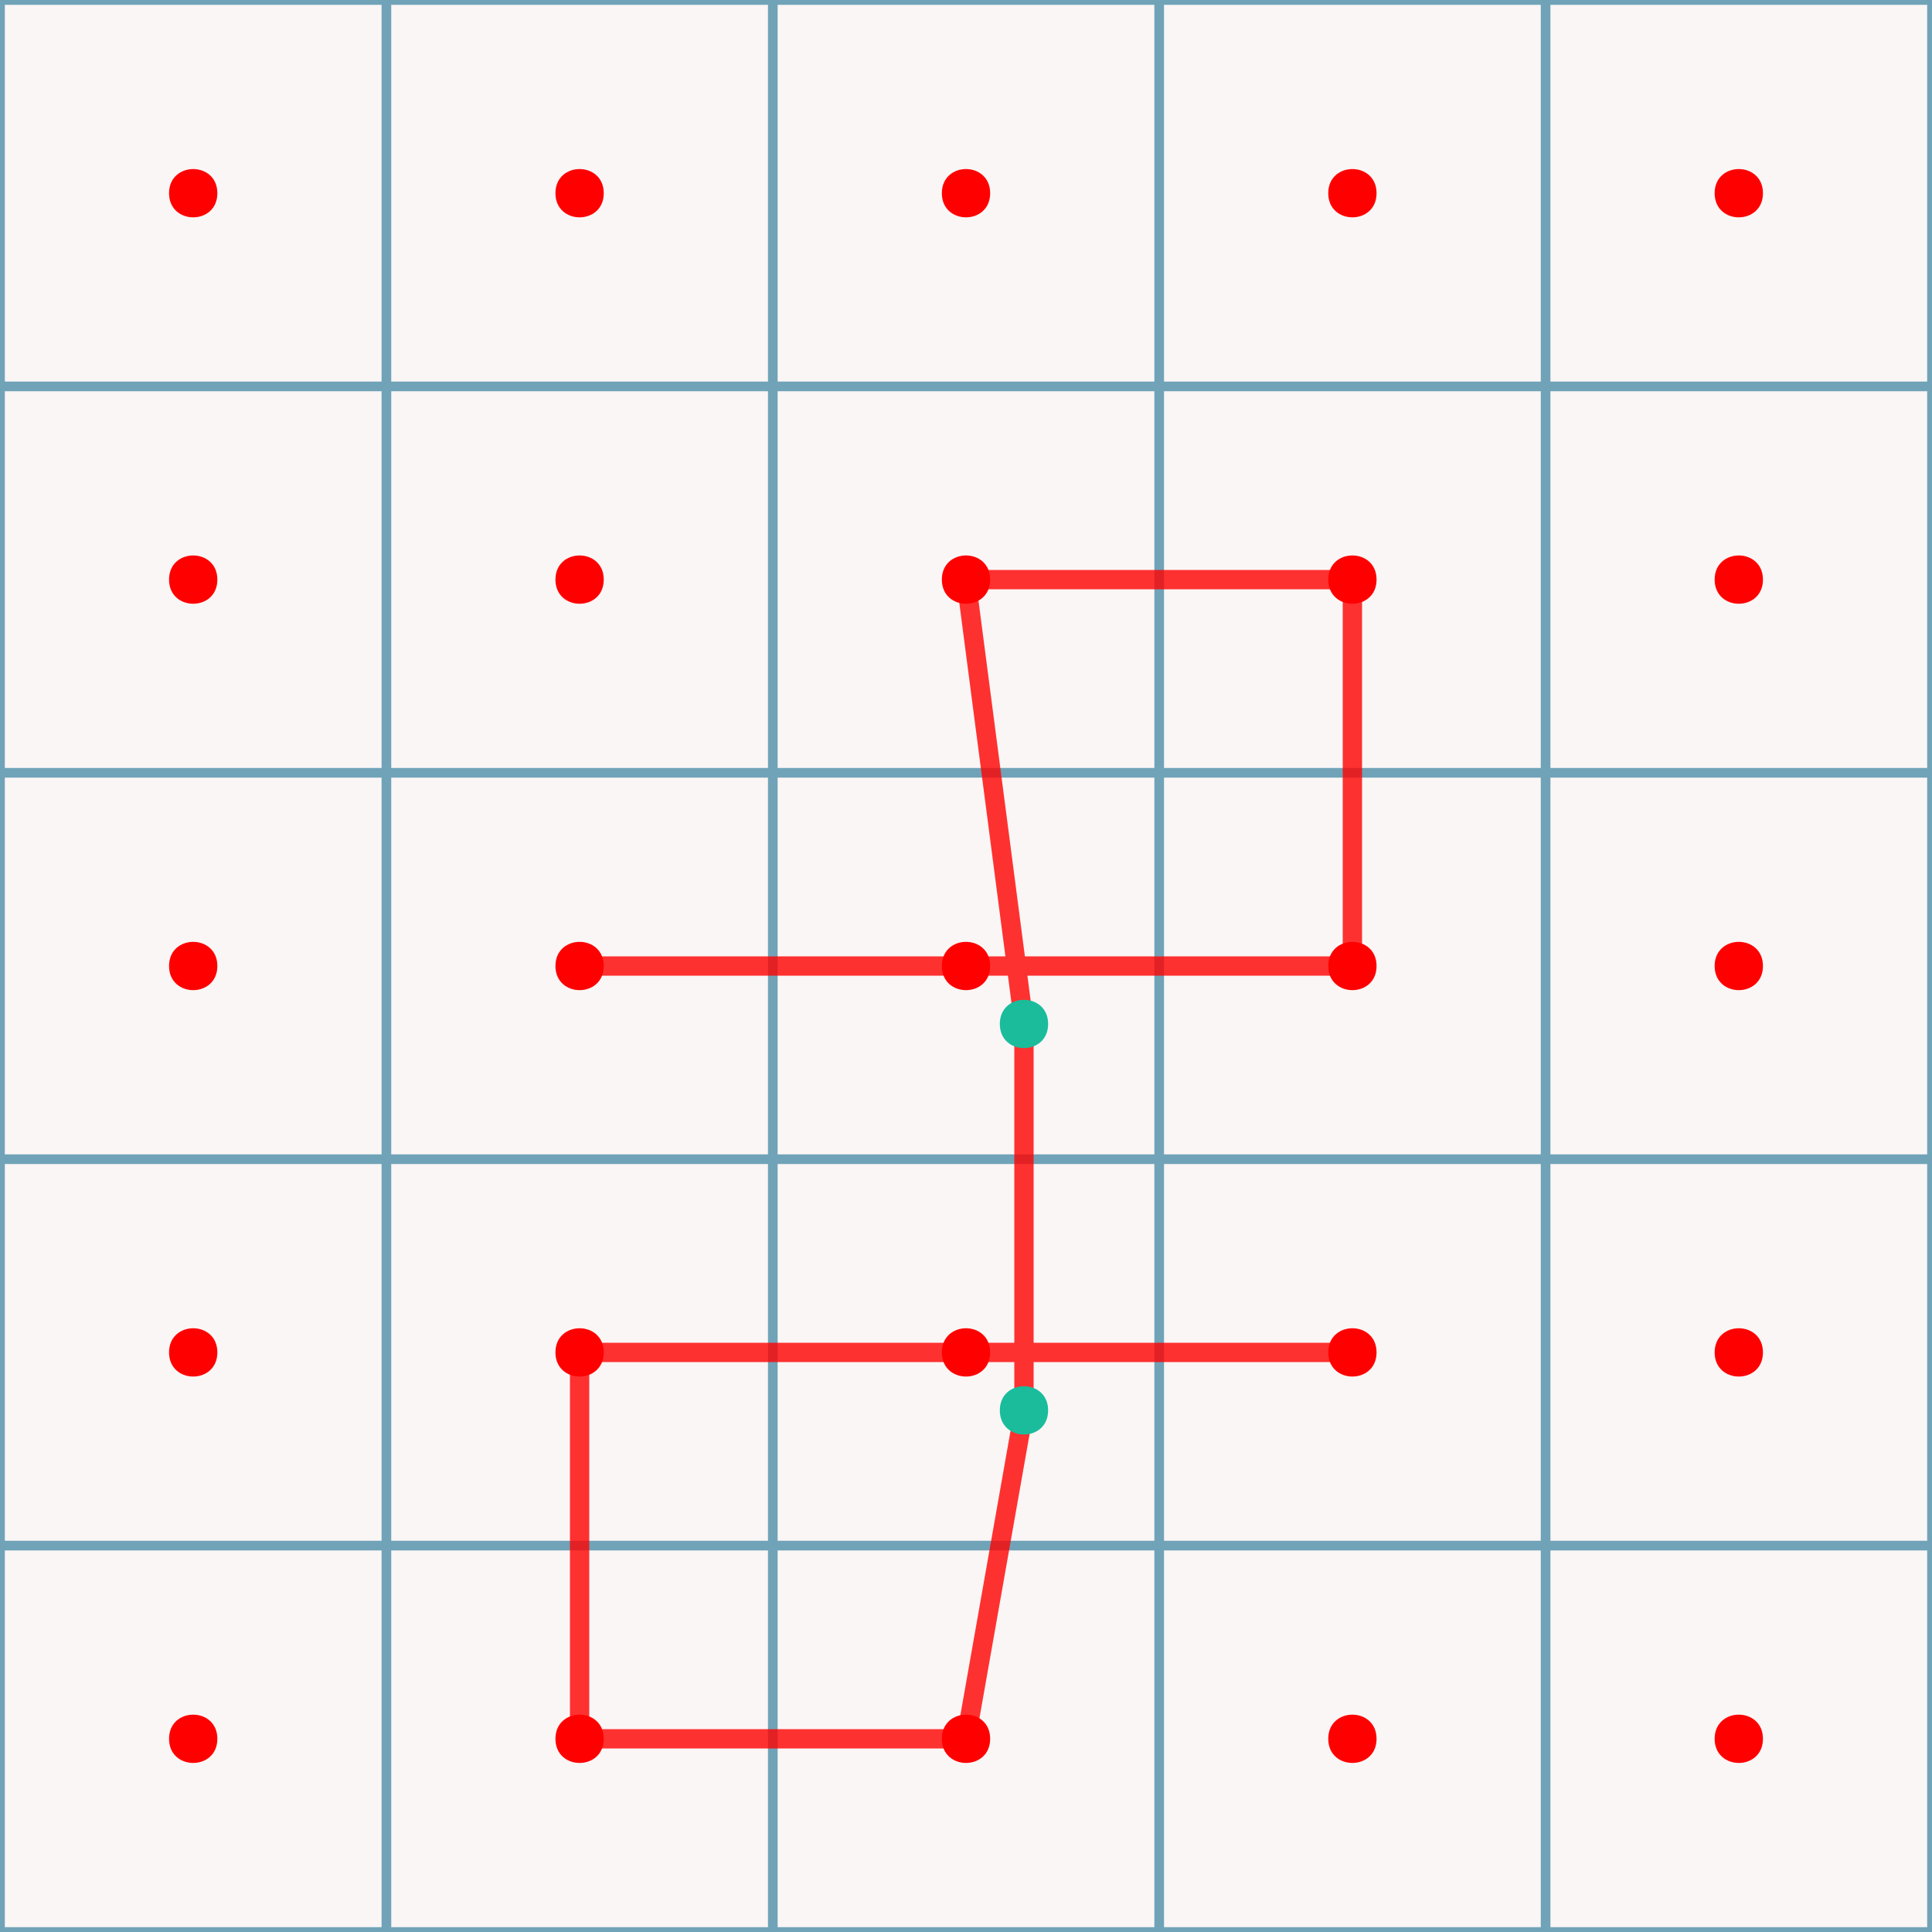 <?xml version="1.0" encoding="UTF-8"?>
<svg xmlns="http://www.w3.org/2000/svg" xmlns:xlink="http://www.w3.org/1999/xlink" width="320" height="320" viewBox="0 0 320 320">
<rect x="-32" y="-32" width="384" height="384" fill="rgb(98.039%, 96.471%, 96.078%)" fill-opacity="1"/>
<path fill="none" stroke-width="1.6" stroke-linecap="square" stroke-linejoin="miter" stroke="rgb(43.922%, 63.922%, 72.157%)" stroke-opacity="1" stroke-miterlimit="10" d="M 0 256 L 320 256 M 0 192 L 320 192 M 0 128 L 320 128 M 0 64 L 320 64 M 256 0 L 256 320 M 192 0 L 192 320 M 128 0 L 128 320 M 64 0 L 64 320 M 0 320 L 320 320 L 320 0 L 0 0 L 0 320 "/>
<path fill="none" stroke-width="3.2" stroke-linecap="round" stroke-linejoin="miter" stroke="rgb(100%, 0%, 0%)" stroke-opacity="0.8" stroke-miterlimit="10" d="M 96 160 L 224 160 L 224 96 L 160 96 L 169.602 169.602 L 169.602 233.602 L 160 288 L 96 288 L 96 224 L 224 224 "/>
<path fill-rule="nonzero" fill="rgb(100%, 0%, 0%)" fill-opacity="1" d="M 292 288 C 292 293.332 284 293.332 284 288 C 284 282.668 292 282.668 292 288 Z M 292 288 "/>
<path fill-rule="nonzero" fill="rgb(100%, 0%, 0%)" fill-opacity="1" d="M 228 288 C 228 293.332 220 293.332 220 288 C 220 282.668 228 282.668 228 288 Z M 228 288 "/>
<path fill-rule="nonzero" fill="rgb(100%, 0%, 0%)" fill-opacity="1" d="M 164 288 C 164 293.332 156 293.332 156 288 C 156 282.668 164 282.668 164 288 Z M 164 288 "/>
<path fill-rule="nonzero" fill="rgb(100%, 0%, 0%)" fill-opacity="1" d="M 100 288 C 100 293.332 92 293.332 92 288 C 92 282.668 100 282.668 100 288 Z M 100 288 "/>
<path fill-rule="nonzero" fill="rgb(100%, 0%, 0%)" fill-opacity="1" d="M 36 288 C 36 293.332 28 293.332 28 288 C 28 282.668 36 282.668 36 288 Z M 36 288 "/>
<path fill-rule="nonzero" fill="rgb(100%, 0%, 0%)" fill-opacity="1" d="M 292 224 C 292 229.332 284 229.332 284 224 C 284 218.668 292 218.668 292 224 Z M 292 224 "/>
<path fill-rule="nonzero" fill="rgb(100%, 0%, 0%)" fill-opacity="1" d="M 228 224 C 228 229.332 220 229.332 220 224 C 220 218.668 228 218.668 228 224 Z M 228 224 "/>
<path fill-rule="nonzero" fill="rgb(100%, 0%, 0%)" fill-opacity="1" d="M 164 224 C 164 229.332 156 229.332 156 224 C 156 218.668 164 218.668 164 224 Z M 164 224 "/>
<path fill-rule="nonzero" fill="rgb(100%, 0%, 0%)" fill-opacity="1" d="M 100 224 C 100 229.332 92 229.332 92 224 C 92 218.668 100 218.668 100 224 Z M 100 224 "/>
<path fill-rule="nonzero" fill="rgb(100%, 0%, 0%)" fill-opacity="1" d="M 36 224 C 36 229.332 28 229.332 28 224 C 28 218.668 36 218.668 36 224 Z M 36 224 "/>
<path fill-rule="nonzero" fill="rgb(100%, 0%, 0%)" fill-opacity="1" d="M 292 160 C 292 165.332 284 165.332 284 160 C 284 154.668 292 154.668 292 160 Z M 292 160 "/>
<path fill-rule="nonzero" fill="rgb(100%, 0%, 0%)" fill-opacity="1" d="M 228 160 C 228 165.332 220 165.332 220 160 C 220 154.668 228 154.668 228 160 Z M 228 160 "/>
<path fill-rule="nonzero" fill="rgb(100%, 0%, 0%)" fill-opacity="1" d="M 164 160 C 164 165.332 156 165.332 156 160 C 156 154.668 164 154.668 164 160 Z M 164 160 "/>
<path fill-rule="nonzero" fill="rgb(100%, 0%, 0%)" fill-opacity="1" d="M 100 160 C 100 165.332 92 165.332 92 160 C 92 154.668 100 154.668 100 160 Z M 100 160 "/>
<path fill-rule="nonzero" fill="rgb(100%, 0%, 0%)" fill-opacity="1" d="M 36 160 C 36 165.332 28 165.332 28 160 C 28 154.668 36 154.668 36 160 Z M 36 160 "/>
<path fill-rule="nonzero" fill="rgb(100%, 0%, 0%)" fill-opacity="1" d="M 292 96 C 292 101.332 284 101.332 284 96 C 284 90.668 292 90.668 292 96 Z M 292 96 "/>
<path fill-rule="nonzero" fill="rgb(100%, 0%, 0%)" fill-opacity="1" d="M 228 96 C 228 101.332 220 101.332 220 96 C 220 90.668 228 90.668 228 96 Z M 228 96 "/>
<path fill-rule="nonzero" fill="rgb(100%, 0%, 0%)" fill-opacity="1" d="M 164 96 C 164 101.332 156 101.332 156 96 C 156 90.668 164 90.668 164 96 Z M 164 96 "/>
<path fill-rule="nonzero" fill="rgb(100%, 0%, 0%)" fill-opacity="1" d="M 100 96 C 100 101.332 92 101.332 92 96 C 92 90.668 100 90.668 100 96 Z M 100 96 "/>
<path fill-rule="nonzero" fill="rgb(100%, 0%, 0%)" fill-opacity="1" d="M 36 96 C 36 101.332 28 101.332 28 96 C 28 90.668 36 90.668 36 96 Z M 36 96 "/>
<path fill-rule="nonzero" fill="rgb(100%, 0%, 0%)" fill-opacity="1" d="M 292 32 C 292 37.332 284 37.332 284 32 C 284 26.668 292 26.668 292 32 Z M 292 32 "/>
<path fill-rule="nonzero" fill="rgb(100%, 0%, 0%)" fill-opacity="1" d="M 228 32 C 228 37.332 220 37.332 220 32 C 220 26.668 228 26.668 228 32 Z M 228 32 "/>
<path fill-rule="nonzero" fill="rgb(100%, 0%, 0%)" fill-opacity="1" d="M 164 32 C 164 37.332 156 37.332 156 32 C 156 26.668 164 26.668 164 32 Z M 164 32 "/>
<path fill-rule="nonzero" fill="rgb(100%, 0%, 0%)" fill-opacity="1" d="M 100 32 C 100 37.332 92 37.332 92 32 C 92 26.668 100 26.668 100 32 Z M 100 32 "/>
<path fill-rule="nonzero" fill="rgb(100%, 0%, 0%)" fill-opacity="1" d="M 36 32 C 36 37.332 28 37.332 28 32 C 28 26.668 36 26.668 36 32 Z M 36 32 "/>
<path fill-rule="nonzero" fill="rgb(10.196%, 73.725%, 61.176%)" fill-opacity="1" d="M 173.602 233.602 C 173.602 238.934 165.602 238.934 165.602 233.602 C 165.602 228.266 173.602 228.266 173.602 233.602 Z M 173.602 233.602 "/>
<path fill-rule="nonzero" fill="rgb(10.196%, 73.725%, 61.176%)" fill-opacity="1" d="M 173.602 169.602 C 173.602 174.934 165.602 174.934 165.602 169.602 C 165.602 164.266 173.602 164.266 173.602 169.602 Z M 173.602 169.602 "/>
</svg>
